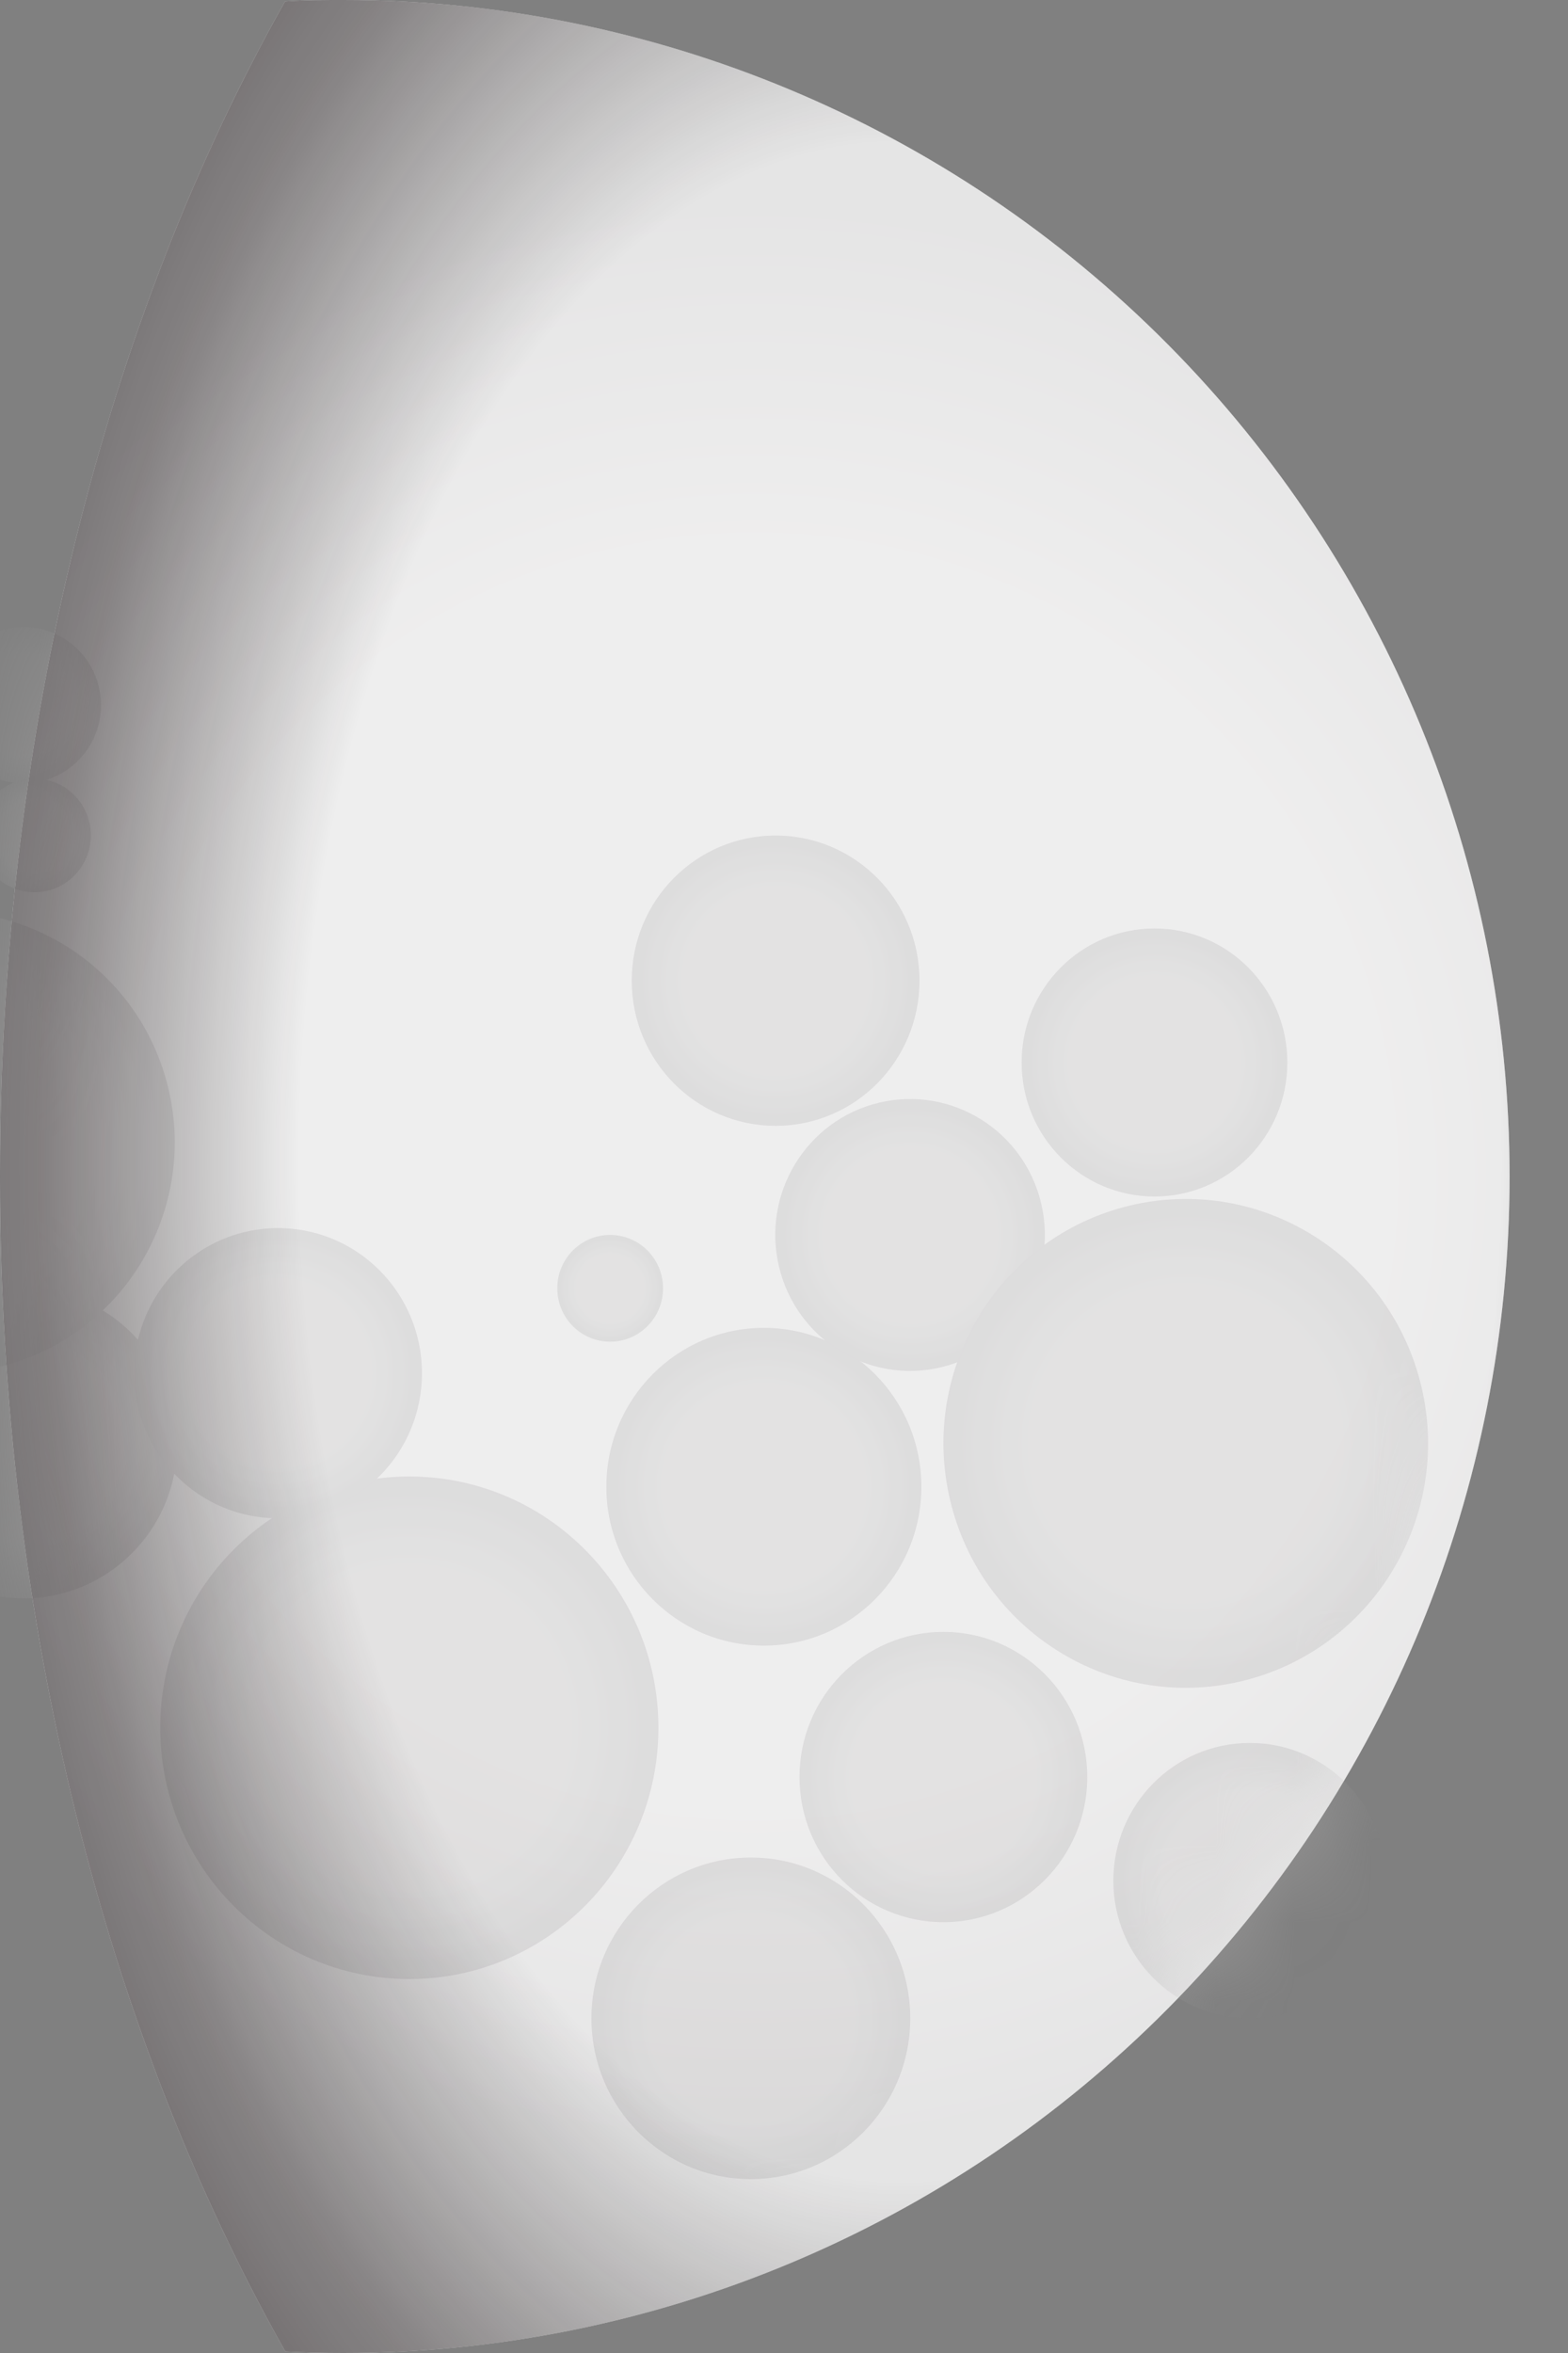 <svg width="20" height="30" viewBox="0 0 20 30" fill="none" xmlns="http://www.w3.org/2000/svg">
<rect x="0" y="0" width="20" height="30" fill="#808080" stroke="none"/>
<path d="M4.374 0C4.127 0 3.883 0 3.635 0.019C1.373 4.03 0 9.268 0 15C0 20.732 1.373 25.97 3.639 29.981C3.883 29.994 4.127 30 4.378 30C8.324 30 12.108 28.42 14.898 25.607C17.688 22.794 19.255 18.978 19.255 15C19.255 11.022 17.688 7.206 14.898 4.393C12.108 1.58 8.324 5.92805e-08 4.378 0L4.374 0Z" fill="white"/>
<mask id="mask0_343_85" style="mask-type:luminance" maskUnits="userSpaceOnUse" x="0" y="0" width="20" height="30">
<path d="M4.374 0C4.127 0 3.883 0 3.635 0.019C1.373 4.03 0 9.268 0 15C0 20.732 1.373 25.97 3.639 29.981C3.883 29.994 4.127 30 4.378 30C8.324 30 12.108 28.42 14.898 25.607C17.688 22.794 19.255 18.978 19.255 15C19.255 11.022 17.688 7.206 14.898 4.393C12.108 1.58 8.324 5.92805e-08 4.378 0L4.374 0Z" fill="white"/>
</mask>
<g mask="url(#mask0_343_85)">
<g opacity="0.3">
<path d="M9.577 27.783C10.7 27.783 11.61 26.865 11.61 25.733C11.61 24.601 10.7 23.683 9.577 23.683C8.454 23.683 7.544 24.601 7.544 25.733C7.544 26.865 8.454 27.783 9.577 27.783Z" fill="url(#paint0_radial_343_85)"/>
<path d="M9.893 14.354C10.906 14.354 11.728 13.525 11.728 12.503C11.728 11.481 10.906 10.653 9.893 10.653C8.879 10.653 8.058 11.481 8.058 12.503C8.058 13.525 8.879 14.354 9.893 14.354Z" fill="url(#paint1_radial_343_85)"/>
<path d="M9.743 20.981C10.853 20.981 11.752 20.075 11.752 18.956C11.752 17.837 10.853 16.93 9.743 16.93C8.634 16.93 7.734 17.837 7.734 18.956C7.734 20.075 8.634 20.981 9.743 20.981Z" fill="url(#paint2_radial_343_85)"/>
<path d="M12.003 17.432C12.927 17.212 13.499 16.279 13.281 15.347C13.063 14.416 12.137 13.839 11.213 14.059C10.289 14.279 9.717 15.212 9.935 16.143C10.153 17.075 11.079 17.652 12.003 17.432Z" fill="url(#paint3_radial_343_85)"/>
<path d="M15.942 25.733C16.903 25.733 17.683 24.947 17.683 23.978C17.683 23.008 16.903 22.222 15.942 22.222C14.98 22.222 14.201 23.008 14.201 23.978C14.201 24.947 14.98 25.733 15.942 25.733Z" fill="url(#paint4_radial_343_85)"/>
<path d="M7.782 17.106C8.155 17.106 8.457 16.801 8.457 16.425C8.457 16.05 8.155 15.745 7.782 15.745C7.41 15.745 7.108 16.05 7.108 16.425C7.108 16.801 7.41 17.106 7.782 17.106Z" fill="url(#paint5_radial_343_85)"/>
<path d="M1.686 19.8C2.452 19.028 2.452 17.776 1.686 17.004C0.92 16.232 -0.321 16.232 -1.087 17.004C-1.853 17.776 -1.853 19.028 -1.087 19.8C-0.321 20.572 0.92 20.572 1.686 19.8Z" fill="url(#paint6_radial_343_85)"/>
<path d="M-0.02 17.429C1.549 17.055 2.52 15.471 2.15 13.889C1.78 12.308 0.208 11.328 -1.36 11.702C-2.929 12.075 -3.9 13.659 -3.53 15.241C-3.16 16.823 -1.588 17.802 -0.02 17.429Z" fill="url(#paint7_radial_343_85)"/>
<path d="M0.299 9.988C0.845 9.988 1.288 9.541 1.288 8.991C1.288 8.44 0.845 7.994 0.299 7.994C-0.247 7.994 -0.689 8.44 -0.689 8.991C-0.689 9.541 -0.247 9.988 0.299 9.988Z" fill="url(#paint8_radial_343_85)"/>
<path d="M0.44 11.376C0.837 11.376 1.159 11.051 1.159 10.651C1.159 10.251 0.837 9.926 0.44 9.926C0.043 9.926 -0.279 10.251 -0.279 10.651C-0.279 11.051 0.043 11.376 0.44 11.376Z" fill="url(#paint9_radial_343_85)"/>
<path d="M5.221 25.232C6.975 25.232 8.398 23.798 8.398 22.029C8.398 20.259 6.975 18.825 5.221 18.825C3.466 18.825 2.044 20.259 2.044 22.029C2.044 23.798 3.466 25.232 5.221 25.232Z" fill="url(#paint10_radial_343_85)"/>
<path d="M12.033 24.507C13.046 24.507 13.868 23.678 13.868 22.657C13.868 21.635 13.046 20.806 12.033 20.806C11.019 20.806 10.198 21.635 10.198 22.657C10.198 23.678 11.019 24.507 12.033 24.507Z" fill="url(#paint11_radial_343_85)"/>
<path d="M3.546 19.358C4.56 19.358 5.382 18.53 5.382 17.508C5.382 16.486 4.56 15.658 3.546 15.658C2.533 15.658 1.711 16.486 1.711 17.508C1.711 18.53 2.533 19.358 3.546 19.358Z" fill="url(#paint12_radial_343_85)"/>
<path d="M15.834 21.435C17.495 21.039 18.524 19.361 18.132 17.687C17.74 16.012 16.076 14.975 14.415 15.37C12.754 15.765 11.725 17.443 12.117 19.118C12.509 20.793 14.173 21.83 15.834 21.435Z" fill="url(#paint13_radial_343_85)"/>
<path d="M14.726 15.255C15.662 15.255 16.42 14.49 16.42 13.547C16.42 12.603 15.662 11.838 14.726 11.838C13.79 11.838 13.031 12.603 13.031 13.547C13.031 14.49 13.79 15.255 14.726 15.255Z" fill="url(#paint14_radial_343_85)"/>
</g>
</g>
<path opacity="0.3" d="M4.374 0C4.127 0 3.883 0 3.635 0.019C1.373 4.03 0 9.268 0 15C0 20.732 1.373 25.97 3.639 29.981C3.883 29.994 4.127 30 4.378 30C8.324 30 12.108 28.42 14.898 25.607C17.688 22.794 19.255 18.978 19.255 15C19.255 11.022 17.688 7.206 14.898 4.393C12.108 1.58 8.324 5.92805e-08 4.378 0L4.374 0Z" fill="url(#paint15_radial_343_85)"/>
<path opacity="0.66" d="M4.374 0C4.127 0 3.883 0 3.635 0.019C1.373 4.03 0 9.268 0 15C0 20.732 1.373 25.97 3.639 29.981C3.883 29.994 4.127 30 4.378 30C8.324 30 12.108 28.42 14.898 25.607C17.688 22.794 19.255 18.978 19.255 15C19.255 11.022 17.688 7.206 14.898 4.393C12.108 1.58 8.324 5.92805e-08 4.378 0L4.374 0Z" fill="url(#paint16_radial_343_85)"/>
<defs>
<radialGradient id="paint0_radial_343_85" cx="0" cy="0" r="1" gradientUnits="userSpaceOnUse" gradientTransform="translate(9.577 25.733) scale(2.033 2.05)">
<stop stop-color="#C8C7C7"/>
<stop offset="0.65" stop-color="#C8C7C7"/>
<stop offset="1" stop-color="#AAA9AA"/>
</radialGradient>
<radialGradient id="paint1_radial_343_85" cx="0" cy="0" r="1" gradientUnits="userSpaceOnUse" gradientTransform="translate(9.893 12.503) scale(1.835 1.85)">
<stop stop-color="#C8C7C7"/>
<stop offset="0.65" stop-color="#C8C7C7"/>
<stop offset="1" stop-color="#AAA9AA"/>
</radialGradient>
<radialGradient id="paint2_radial_343_85" cx="0" cy="0" r="1" gradientUnits="userSpaceOnUse" gradientTransform="translate(9.743 18.956) scale(2.009 2.025)">
<stop stop-color="#C8C7C7"/>
<stop offset="0.65" stop-color="#C8C7C7"/>
<stop offset="1" stop-color="#AAA9AA"/>
</radialGradient>
<radialGradient id="paint3_radial_343_85" cx="0" cy="0" r="1" gradientUnits="userSpaceOnUse" gradientTransform="translate(11.608 15.745) scale(1.719 1.733)">
<stop stop-color="#C8C7C7"/>
<stop offset="0.65" stop-color="#C8C7C7"/>
<stop offset="1" stop-color="#AAA9AA"/>
</radialGradient>
<radialGradient id="paint4_radial_343_85" cx="0" cy="0" r="1" gradientUnits="userSpaceOnUse" gradientTransform="translate(15.942 23.978) scale(1.741 1.755)">
<stop stop-color="#C8C7C7"/>
<stop offset="0.65" stop-color="#C8C7C7"/>
<stop offset="1" stop-color="#AAA9AA"/>
</radialGradient>
<radialGradient id="paint5_radial_343_85" cx="0" cy="0" r="1" gradientUnits="userSpaceOnUse" gradientTransform="translate(7.782 16.425) scale(0.675 0.68)">
<stop stop-color="#C8C7C7"/>
<stop offset="0.65" stop-color="#C8C7C7"/>
<stop offset="1" stop-color="#AAA9AA"/>
</radialGradient>
<radialGradient id="paint6_radial_343_85" cx="0" cy="0" r="1" gradientUnits="userSpaceOnUse" gradientTransform="translate(0.299 18.402) scale(1.961 1.977)">
<stop stop-color="#C8C7C7"/>
<stop offset="0.65" stop-color="#C8C7C7"/>
<stop offset="1" stop-color="#AAA9AA"/>
</radialGradient>
<radialGradient id="paint7_radial_343_85" cx="0" cy="0" r="1" gradientUnits="userSpaceOnUse" gradientTransform="translate(-0.689 14.566) scale(2.918 2.942)">
<stop stop-color="#C8C7C7"/>
<stop offset="0.65" stop-color="#C8C7C7"/>
<stop offset="1" stop-color="#AAA9AA"/>
</radialGradient>
<radialGradient id="paint8_radial_343_85" cx="0" cy="0" r="1" gradientUnits="userSpaceOnUse" gradientTransform="translate(0.299 8.991) scale(0.989 0.997)">
<stop stop-color="#C8C7C7"/>
<stop offset="0.65" stop-color="#C8C7C7"/>
<stop offset="1" stop-color="#AAA9AA"/>
</radialGradient>
<radialGradient id="paint9_radial_343_85" cx="0" cy="0" r="1" gradientUnits="userSpaceOnUse" gradientTransform="translate(0.44 10.651) scale(0.719 0.725)">
<stop stop-color="#C8C7C7"/>
<stop offset="0.65" stop-color="#C8C7C7"/>
<stop offset="1" stop-color="#AAA9AA"/>
</radialGradient>
<radialGradient id="paint10_radial_343_85" cx="0" cy="0" r="1" gradientUnits="userSpaceOnUse" gradientTransform="translate(5.221 22.029) scale(3.177 3.203)">
<stop stop-color="#C8C7C7"/>
<stop offset="0.65" stop-color="#C8C7C7"/>
<stop offset="1" stop-color="#AAA9AA"/>
</radialGradient>
<radialGradient id="paint11_radial_343_85" cx="0" cy="0" r="1" gradientUnits="userSpaceOnUse" gradientTransform="translate(12.033 22.657) scale(1.835 1.85)">
<stop stop-color="#C8C7C7"/>
<stop offset="0.65" stop-color="#C8C7C7"/>
<stop offset="1" stop-color="#AAA9AA"/>
</radialGradient>
<radialGradient id="paint12_radial_343_85" cx="0" cy="0" r="1" gradientUnits="userSpaceOnUse" gradientTransform="translate(3.546 17.508) scale(1.835 1.85)">
<stop stop-color="#C8C7C7"/>
<stop offset="0.65" stop-color="#C8C7C7"/>
<stop offset="1" stop-color="#AAA9AA"/>
</radialGradient>
<radialGradient id="paint13_radial_343_85" cx="0" cy="0" r="1" gradientUnits="userSpaceOnUse" gradientTransform="translate(15.125 18.402) scale(3.09 3.116)">
<stop stop-color="#C8C7C7"/>
<stop offset="0.65" stop-color="#C8C7C7"/>
<stop offset="1" stop-color="#AAA9AA"/>
</radialGradient>
<radialGradient id="paint14_radial_343_85" cx="0" cy="0" r="1" gradientUnits="userSpaceOnUse" gradientTransform="translate(14.726 13.547) scale(1.695 1.709)">
<stop stop-color="#C8C7C7"/>
<stop offset="0.65" stop-color="#C8C7C7"/>
<stop offset="1" stop-color="#AAA9AA"/>
</radialGradient>
<radialGradient id="paint15_radial_343_85" cx="0" cy="0" r="1" gradientUnits="userSpaceOnUse" gradientTransform="translate(9.625 15) scale(12.53 12.633)">
<stop stop-color="#C8C7C7"/>
<stop offset="0.65" stop-color="#C8C7C7"/>
<stop offset="1" stop-color="#AAA9AA"/>
</radialGradient>
<radialGradient id="paint16_radial_343_85" cx="0" cy="0" r="1" gradientUnits="userSpaceOnUse" gradientTransform="translate(11.499 14.814) scale(13.585 22.601)">
<stop offset="0.57" stop-color="#130C0E" stop-opacity="0"/>
<stop offset="0.8" stop-color="#130C0E" stop-opacity="0.65"/>
<stop offset="0.82" stop-color="#130C0E" stop-opacity="0.7"/>
<stop offset="1" stop-color="#130C0E" stop-opacity="0.95"/>
</radialGradient>
</defs>
</svg>
